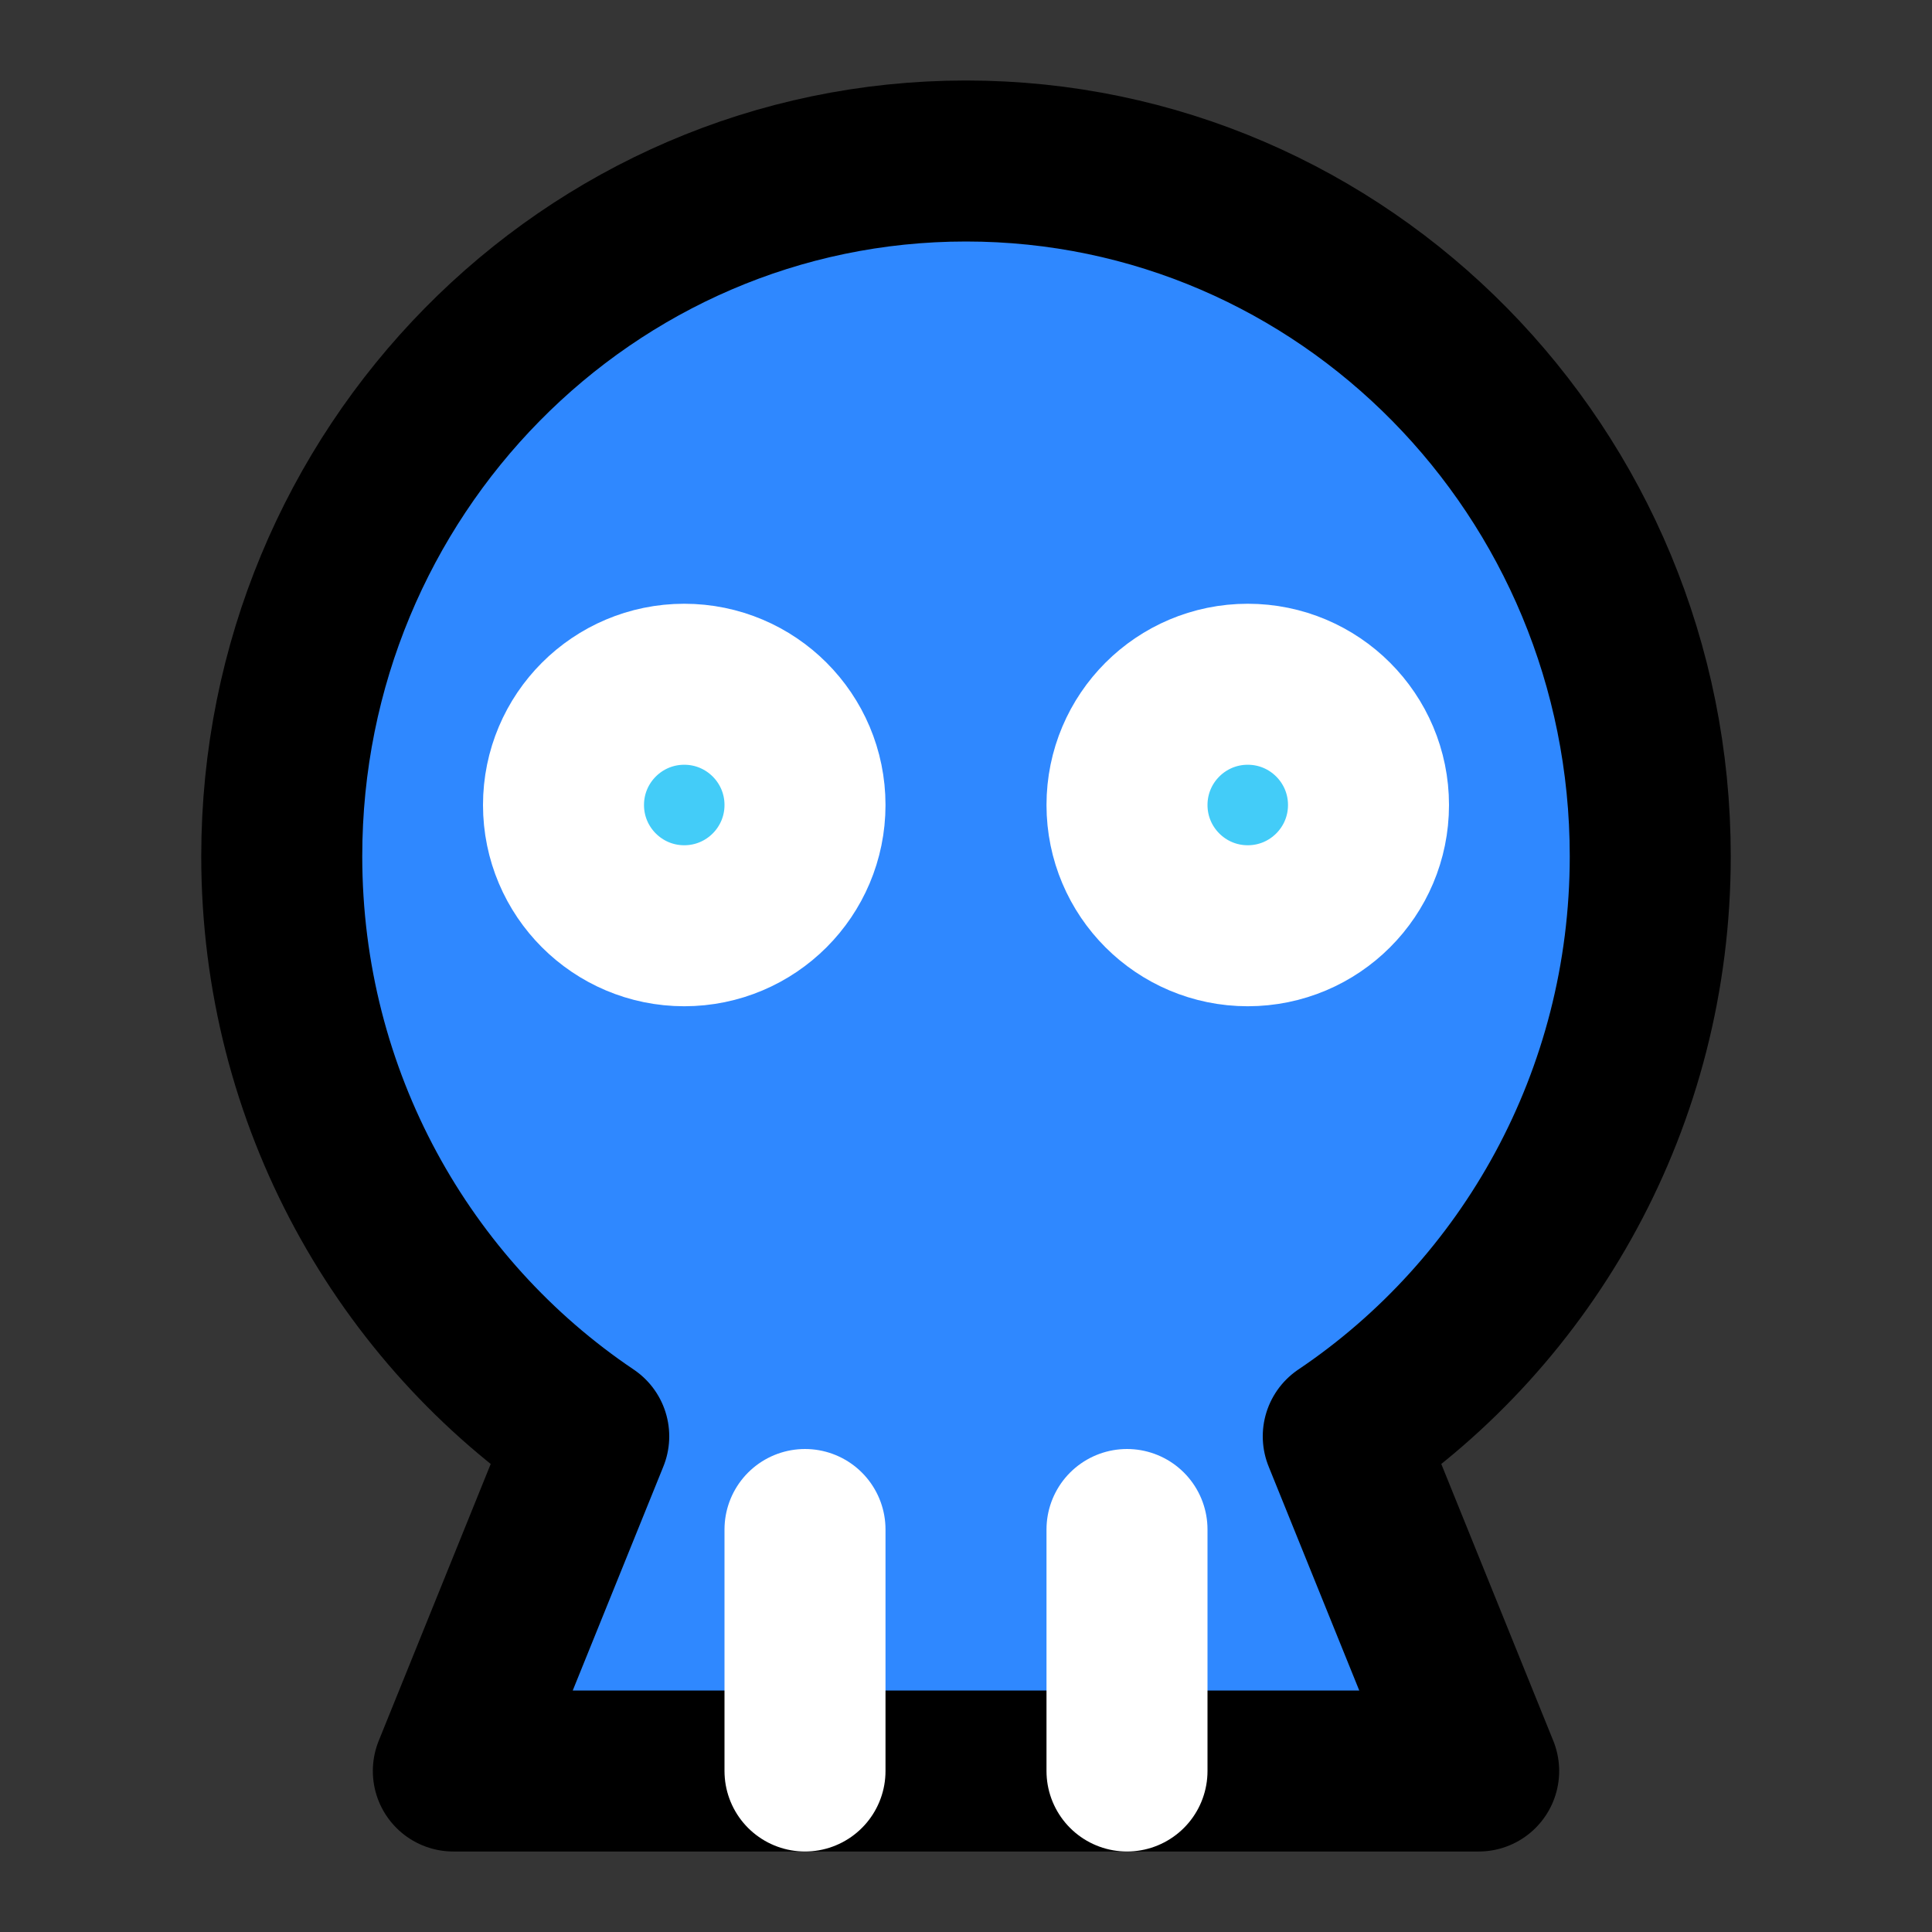 <?xml version="1.0" encoding="UTF-8"?>
<svg width="48px" height="48px" viewBox="0 0 48 48" version="1.1" xmlns="http://www.w3.org/2000/svg" xmlns:xlink="http://www.w3.org/1999/xlink">
    <rect x="0" y="0" width="48" height="48" fill="#333333" stroke="none"/>
    <!-- Generator: Sketch 55.2 (78181) - https://sketchapp.com -->
    <title>skull</title>
    <desc>Created with Sketch.</desc>
    <g id="skull" stroke="none" stroke-width="1" fill="none" fill-rule="evenodd">
        <g id="编组">
            <rect id="矩形" fill-opacity="0.01" fill="#FFFFFF" x="0" y="0" width="48" height="48"></rect>
            <path d="M11.263,44 L14.627,35.685 C10.031,32.593 7,27.293 7,21.273 C7,11.733 14.611,4 24,4 C33.389,4 41,11.733 41,21.273 C41,27.293 37.969,32.593 33.373,35.685 L36.737,44 L11.263,44 Z" id="Combined-Shape" stroke="#000000" stroke-width="4" fill="#2F88FF" fill-rule="nonzero" stroke-linejoin="round"></path>
            <path d="M20,38 L20,44" id="Path-22" stroke="#FFFFFF" stroke-width="4" stroke-linecap="round" stroke-linejoin="round"></path>
            <path d="M28,38 L28,44" id="Path-22-Copy" stroke="#FFFFFF" stroke-width="4" stroke-linecap="round" stroke-linejoin="round"></path>
            <circle id="Oval-5" stroke="#FFFFFF" stroke-width="4" fill="#43CCF8" fill-rule="nonzero" stroke-linejoin="round" cx="17" cy="20" r="3"></circle>
            <circle id="Oval-5-Copy" stroke="#FFFFFF" stroke-width="4" fill="#43CCF8" fill-rule="nonzero" stroke-linejoin="round" cx="31" cy="20" r="3"></circle>
        </g>
    </g>
</svg>
